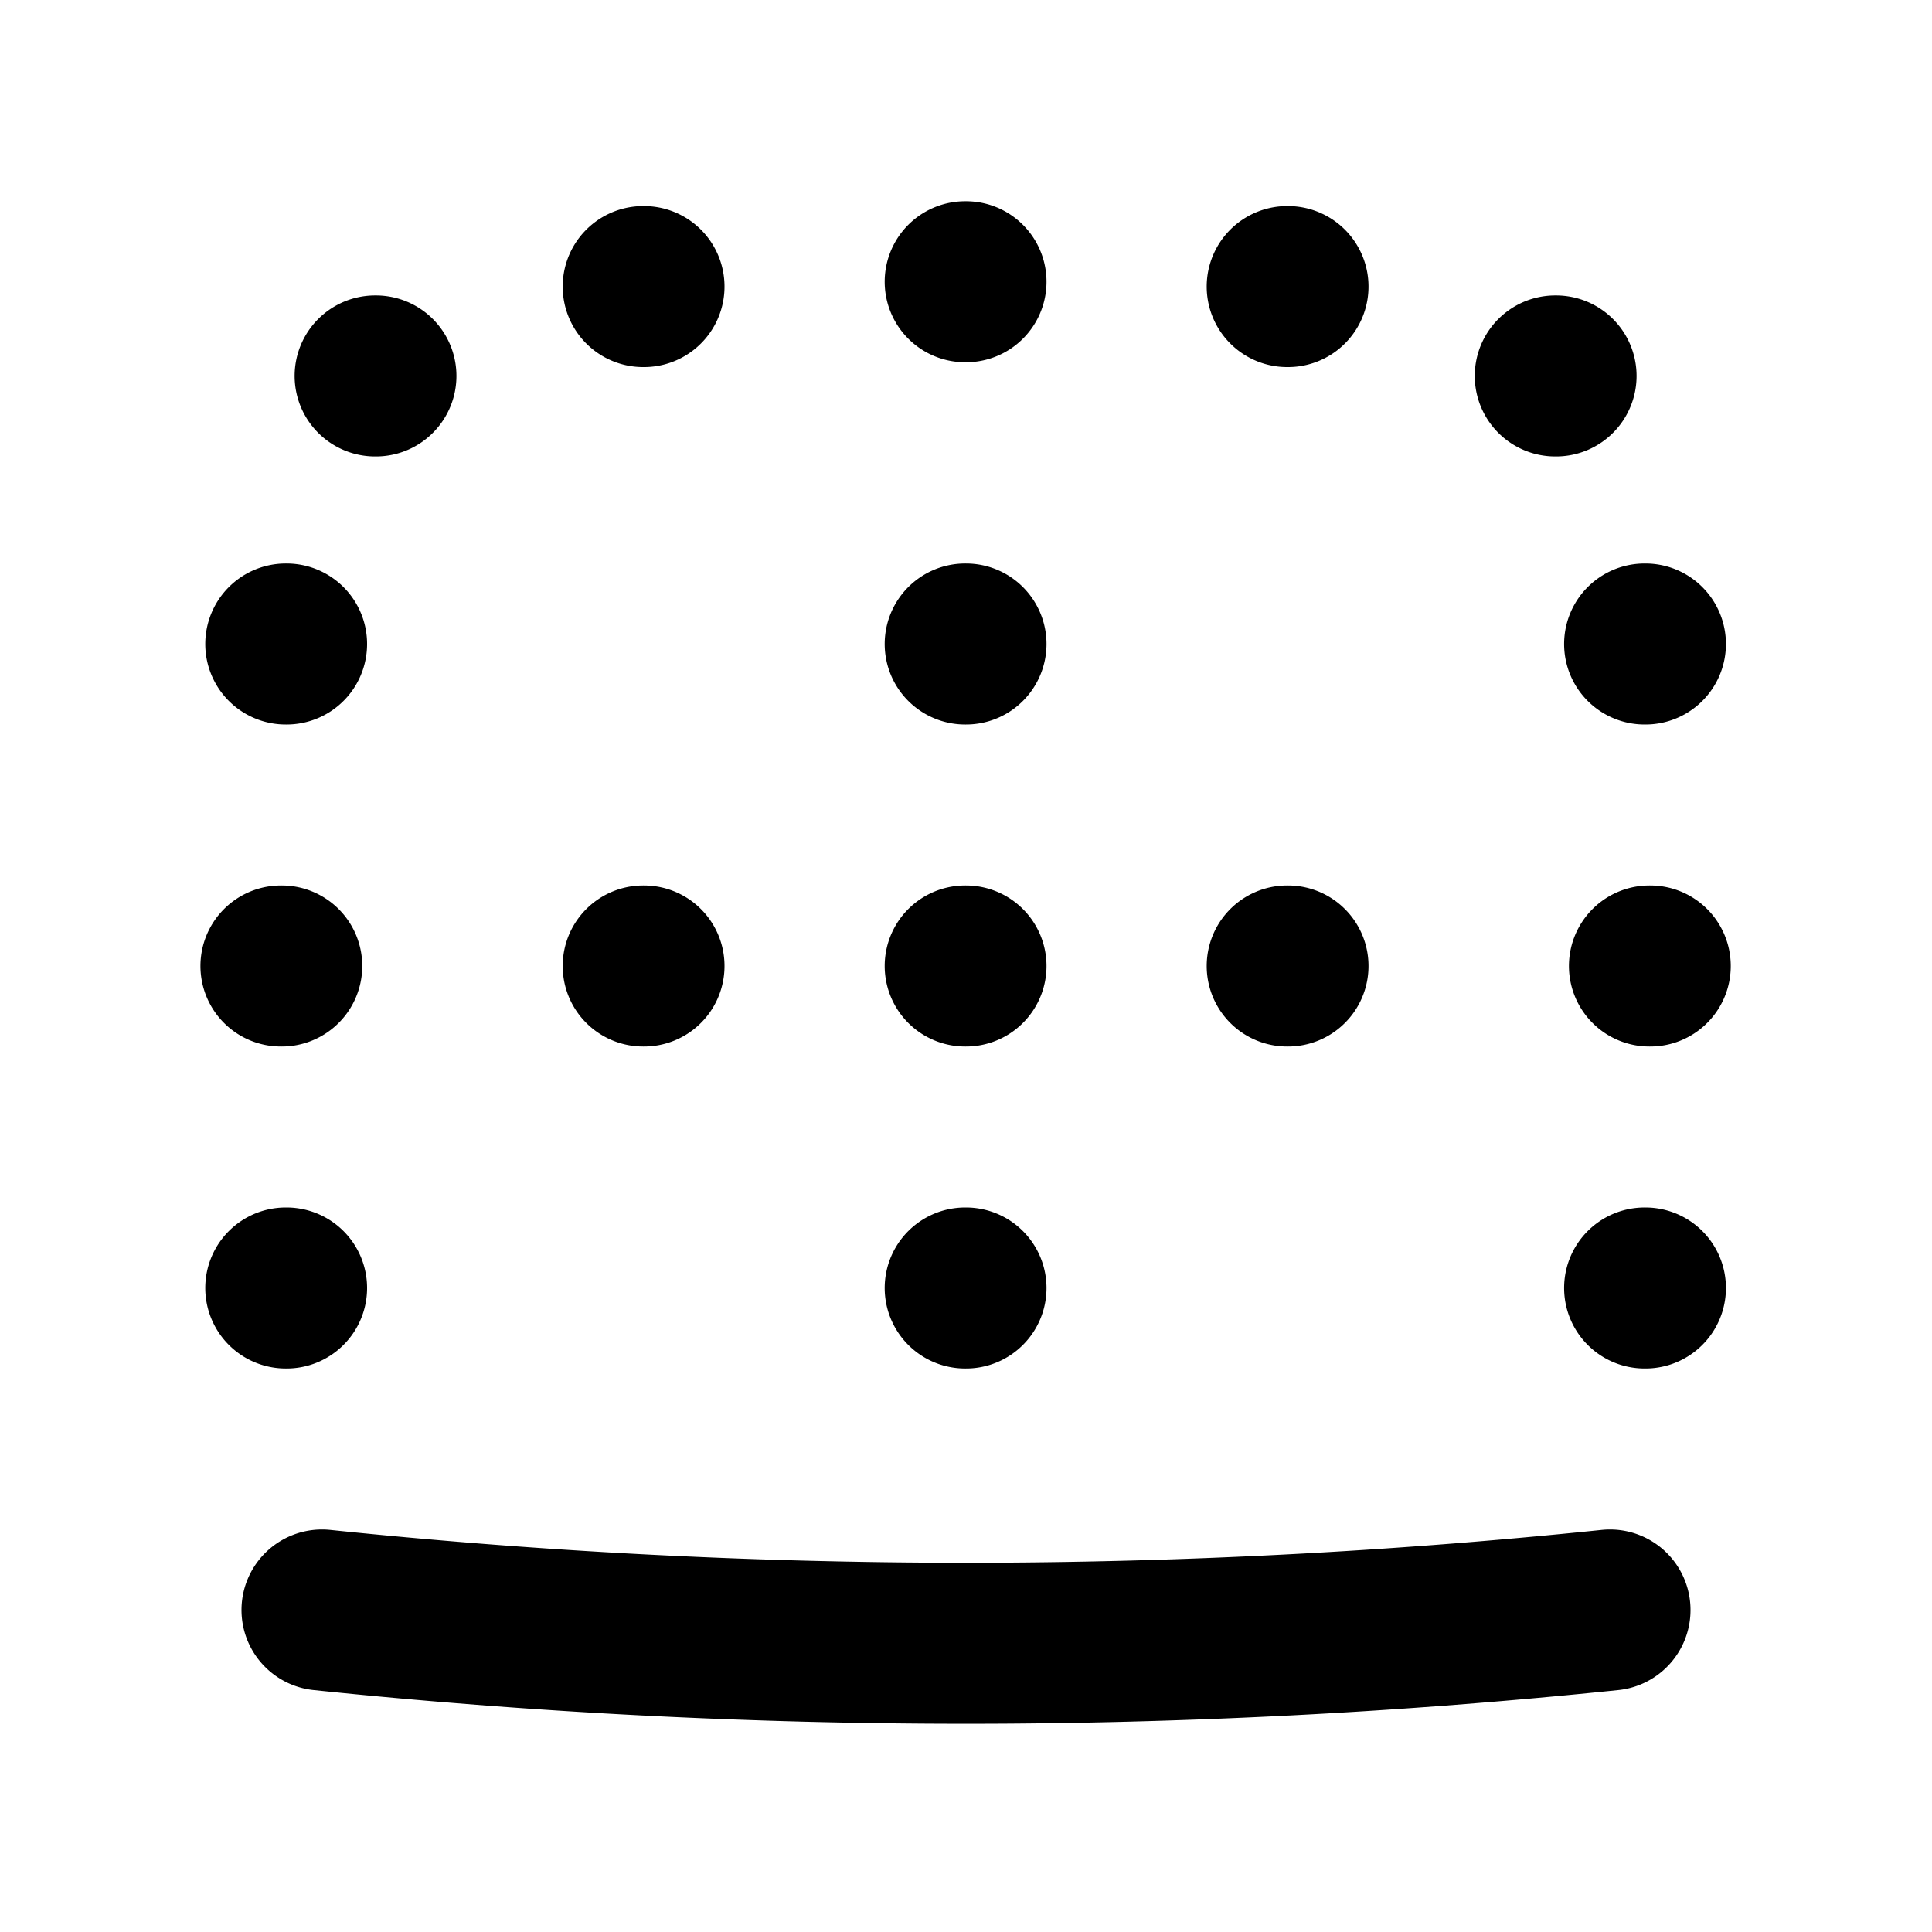 <svg xmlns="http://www.w3.org/2000/svg" width="24" height="24" viewBox="0 0 24 24" fill="none">
    <path stroke="currentColor" stroke-linecap="round" stroke-width="2" d="M20 20a77.642 77.642 0 0 1-16 0m16.44-4h-.01M12 16h-.01m-8.43 0h-.01m16.95-4h-.01M16 12h-.01M12 12h-.01M8 12h-.01M3.5 12h-.01m16.95-4h-.01M12 8h-.01M3.56 8h-.01m15.78-3.33h-.01M16 3.56h-.01M12 3.5h-.01M8 3.56h-.01M4.67 4.67h-.01"/>
</svg>